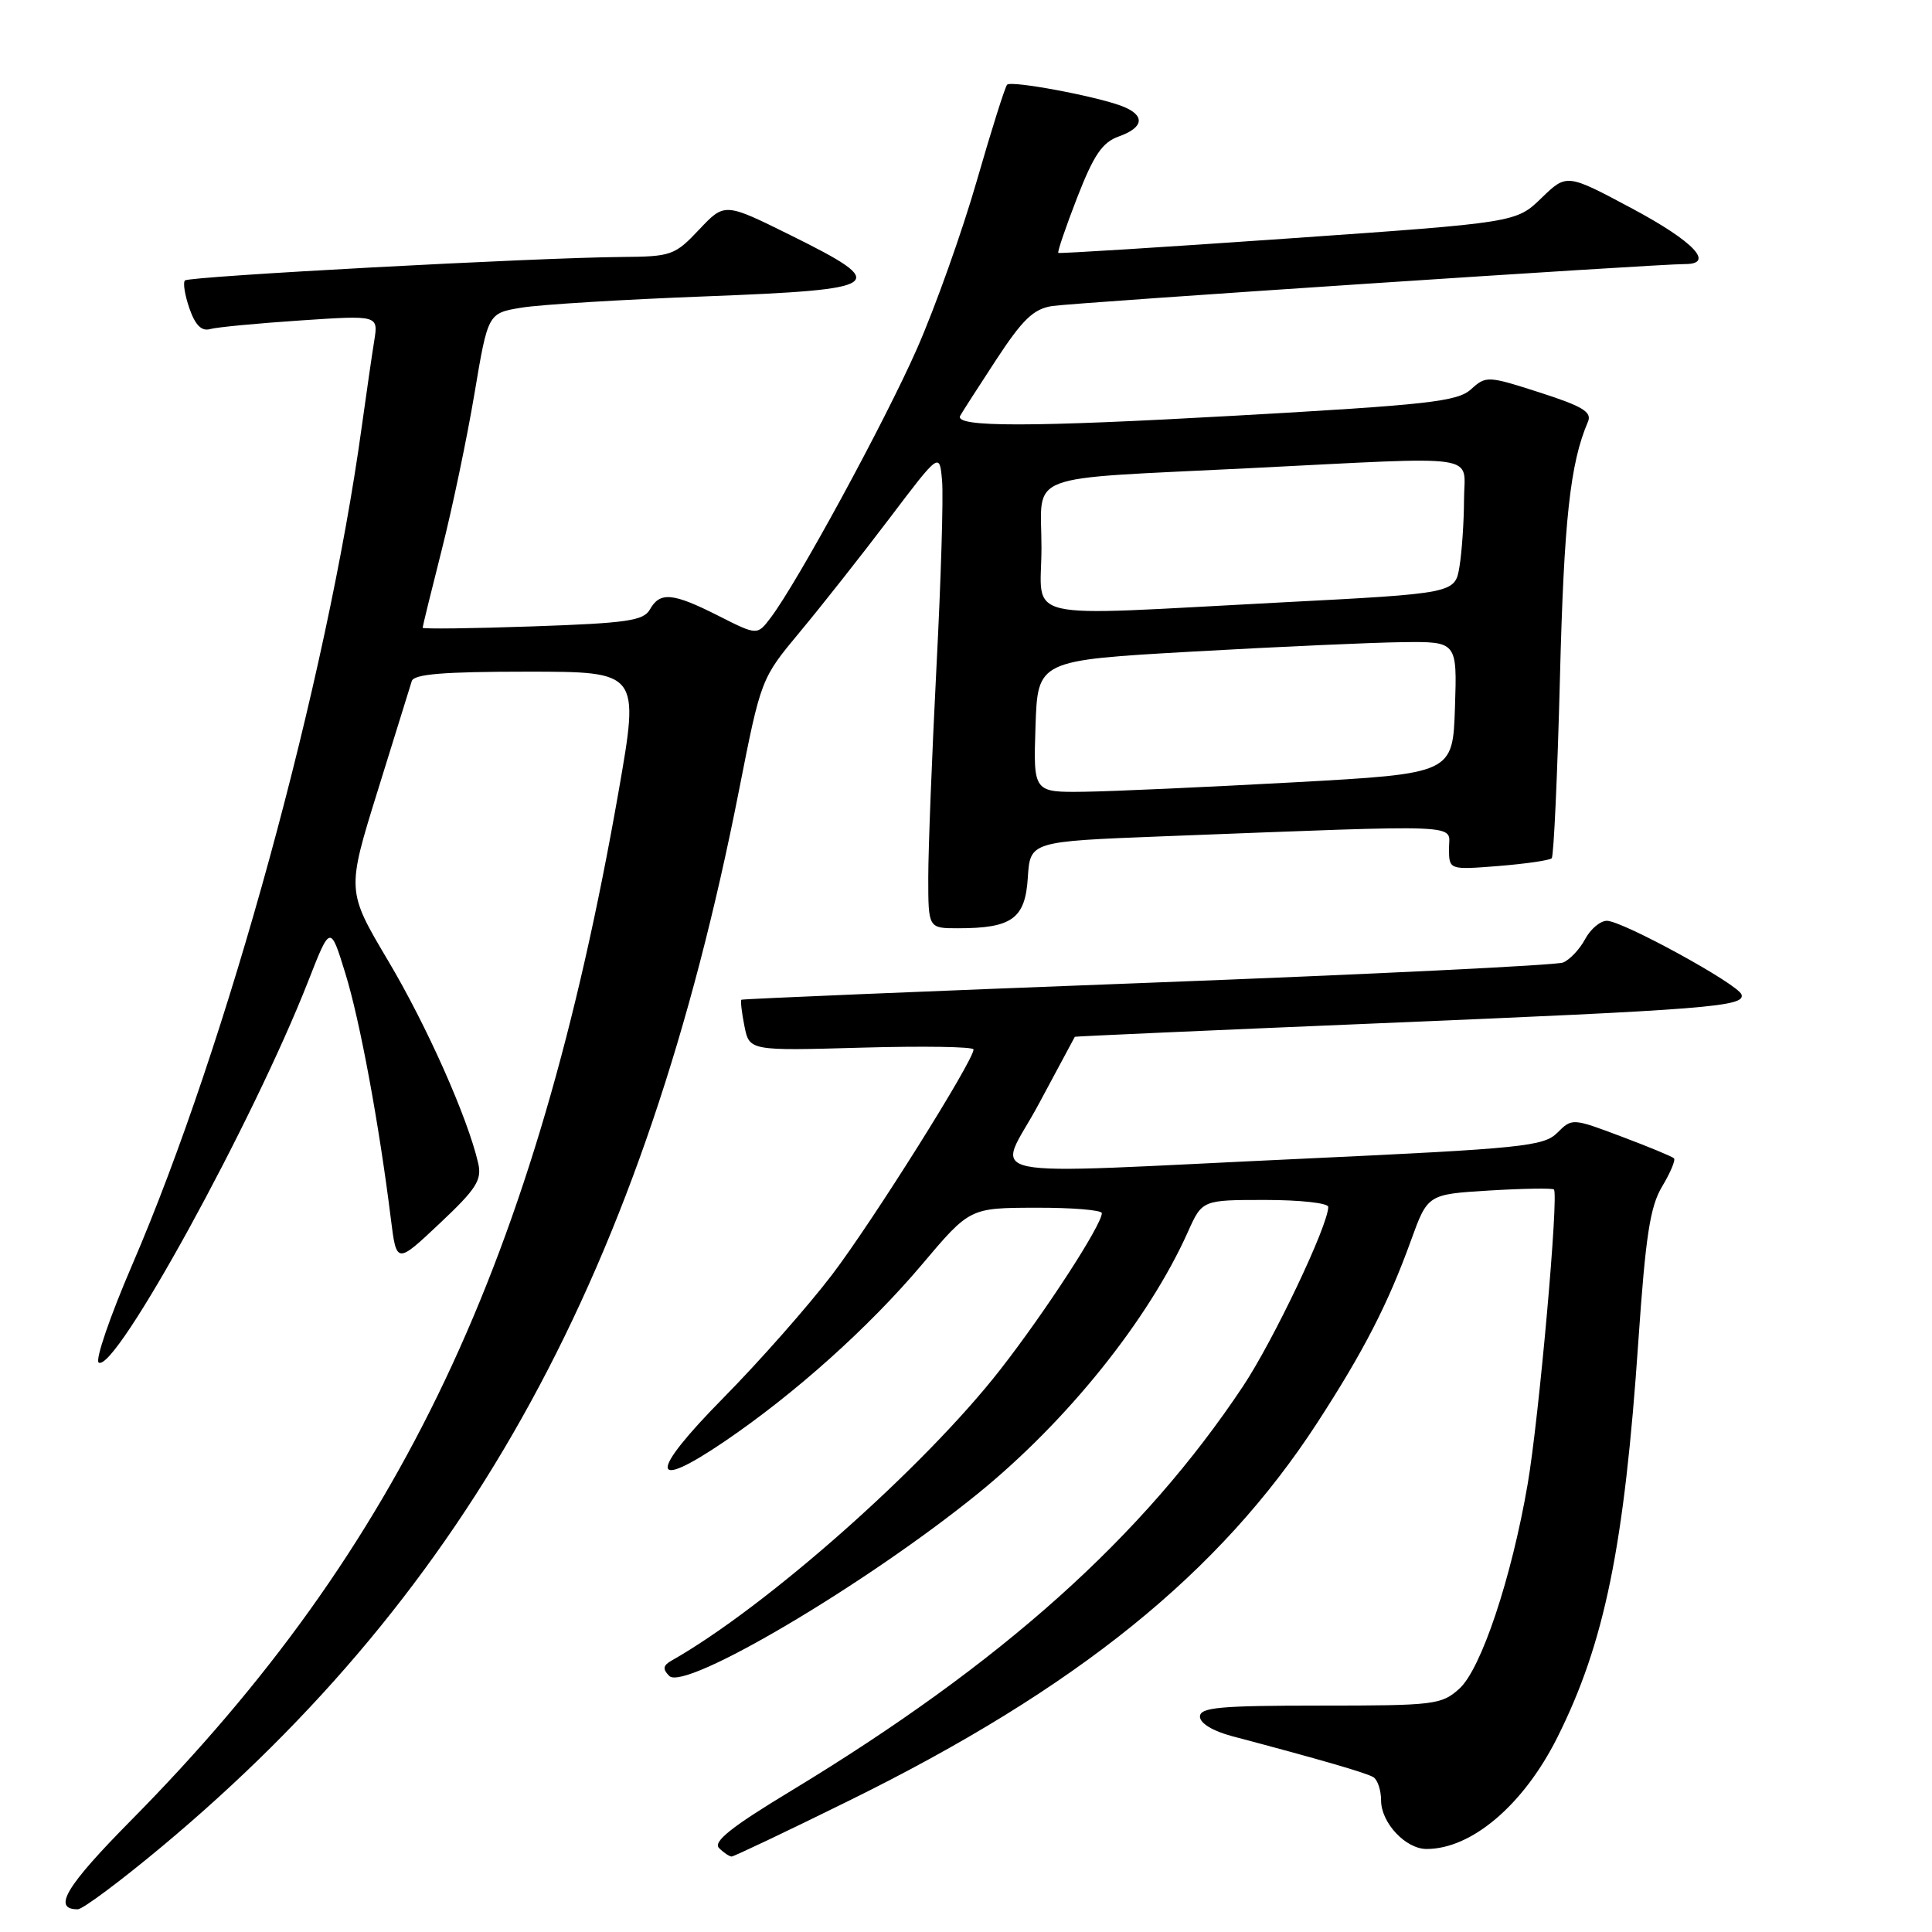 <?xml version="1.0" encoding="UTF-8" standalone="no"?>
<!DOCTYPE svg PUBLIC "-//W3C//DTD SVG 1.1//EN" "http://www.w3.org/Graphics/SVG/1.1/DTD/svg11.dtd" >
<svg xmlns="http://www.w3.org/2000/svg" xmlns:xlink="http://www.w3.org/1999/xlink" version="1.1" viewBox="0 0 256 256">
 <g >
 <path fill="currentColor"
d=" M 21.50 244.64 C 62.37 210.51 85.41 168.32 97.93 104.68 C 100.84 89.92 100.84 89.92 106.01 83.71 C 108.86 80.29 114.18 73.54 117.84 68.71 C 124.50 59.91 124.50 59.91 124.83 63.71 C 125.02 65.79 124.68 76.95 124.08 88.50 C 123.49 100.05 123.00 112.54 123.00 116.25 C 123.00 123.00 123.00 123.00 126.93 123.00 C 134.09 123.00 135.85 121.73 136.19 116.30 C 136.50 111.50 136.50 111.50 154.00 110.82 C 194.92 109.25 192.00 109.13 192.00 112.39 C 192.00 115.27 192.00 115.27 198.56 114.75 C 202.16 114.46 205.34 114.00 205.61 113.72 C 205.88 113.45 206.37 102.71 206.70 89.86 C 207.23 68.93 208.05 61.37 210.41 55.89 C 210.97 54.60 209.72 53.84 204.03 52.01 C 197.13 49.79 196.90 49.78 194.91 51.59 C 193.11 53.21 189.26 53.64 163.68 55.08 C 136.53 56.61 126.49 56.62 127.22 55.11 C 127.39 54.78 129.51 51.47 131.94 47.76 C 135.50 42.32 136.94 40.93 139.43 40.55 C 142.36 40.10 219.61 34.98 223.25 34.99 C 227.29 35.01 224.44 32.00 216.30 27.65 C 207.60 23.00 207.60 23.00 204.25 26.24 C 200.90 29.49 200.90 29.49 170.70 31.60 C 154.09 32.76 140.38 33.62 140.23 33.51 C 140.09 33.39 141.21 30.10 142.73 26.18 C 144.94 20.51 146.06 18.86 148.25 18.08 C 151.62 16.88 151.78 15.25 148.64 14.05 C 145.16 12.73 134.02 10.65 133.45 11.22 C 133.18 11.49 131.37 17.22 129.43 23.96 C 127.49 30.70 123.93 40.69 121.52 46.17 C 117.25 55.87 105.69 77.13 102.12 81.85 C 100.34 84.20 100.34 84.20 95.20 81.60 C 89.16 78.54 87.45 78.38 86.12 80.75 C 85.28 82.25 83.09 82.57 70.57 83.00 C 62.55 83.28 56.00 83.36 56.00 83.18 C 56.00 83.01 57.14 78.35 58.54 72.83 C 59.94 67.31 61.89 58.00 62.87 52.15 C 64.66 41.50 64.66 41.50 69.08 40.77 C 71.51 40.36 82.50 39.69 93.50 39.27 C 117.33 38.35 118.12 37.79 104.76 31.17 C 96.02 26.84 96.02 26.84 92.64 30.42 C 89.42 33.84 88.95 34.00 82.38 34.05 C 70.98 34.14 25.06 36.61 24.51 37.16 C 24.22 37.44 24.49 39.11 25.10 40.87 C 25.88 43.10 26.71 43.93 27.86 43.60 C 28.76 43.35 34.14 42.84 39.82 42.46 C 50.13 41.77 50.13 41.77 49.59 45.14 C 49.29 46.99 48.55 52.10 47.94 56.50 C 43.31 90.19 30.10 138.42 17.49 167.66 C 14.57 174.44 12.58 180.24 13.08 180.55 C 15.28 181.91 33.51 148.71 40.84 130.01 C 43.77 122.52 43.77 122.52 45.77 129.01 C 47.70 135.26 50.23 148.95 51.79 161.50 C 52.54 167.50 52.54 167.50 58.25 162.12 C 63.14 157.52 63.88 156.35 63.36 154.12 C 61.97 148.08 56.54 135.89 51.41 127.27 C 45.93 118.03 45.93 118.03 50.05 104.77 C 52.32 97.47 54.35 90.94 54.56 90.25 C 54.84 89.32 58.79 89.00 69.84 89.00 C 84.74 89.00 84.74 89.00 81.97 104.85 C 71.05 167.19 53.14 205.00 17.38 241.19 C 8.71 249.96 6.89 253.01 10.31 252.99 C 10.96 252.99 16.00 249.23 21.50 244.64 Z  M 112.50 238.60 C 142.68 223.73 161.61 208.44 174.56 188.50 C 180.68 179.07 183.93 172.76 186.96 164.37 C 189.18 158.25 189.18 158.25 197.34 157.75 C 201.83 157.48 205.68 157.42 205.90 157.61 C 206.57 158.21 203.92 187.98 202.42 196.67 C 200.28 209.12 196.26 221.14 193.38 223.75 C 191.02 225.89 190.07 226.00 174.94 226.00 C 161.63 226.00 159.00 226.24 159.00 227.46 C 159.00 228.34 160.70 229.37 163.25 230.05 C 174.82 233.11 181.07 234.92 181.99 235.49 C 182.54 235.84 183.00 237.22 183.00 238.56 C 183.00 241.53 186.25 245.00 189.03 245.00 C 195.02 245.00 201.90 239.13 206.36 230.21 C 212.62 217.71 215.23 204.94 217.09 177.71 C 218.05 163.76 218.64 159.87 220.25 157.20 C 221.34 155.38 222.04 153.71 221.81 153.48 C 221.58 153.25 218.45 151.95 214.85 150.60 C 208.35 148.15 208.30 148.15 206.35 150.10 C 204.55 151.89 201.75 152.18 172.94 153.52 C 127.51 155.62 132.15 156.58 137.66 146.25 C 140.24 141.44 142.38 137.45 142.42 137.38 C 142.46 137.32 160.50 136.52 182.50 135.60 C 226.37 133.77 231.29 133.38 230.76 131.78 C 230.30 130.40 215.01 122.03 212.92 122.01 C 212.05 122.01 210.75 123.10 210.03 124.45 C 209.31 125.79 207.99 127.19 207.11 127.54 C 206.22 127.90 181.43 129.11 152.00 130.23 C 122.58 131.35 98.38 132.36 98.24 132.47 C 98.10 132.59 98.28 134.16 98.64 135.96 C 99.30 139.24 99.30 139.24 114.15 138.82 C 122.32 138.59 129.00 138.69 129.00 139.06 C 129.00 140.55 115.59 161.90 110.25 168.91 C 107.09 173.06 100.59 180.43 95.80 185.28 C 85.94 195.28 86.04 197.77 96.02 190.99 C 105.34 184.66 115.12 175.89 122.16 167.56 C 128.50 160.05 128.50 160.05 137.25 160.03 C 142.06 160.01 146.00 160.34 146.00 160.75 C 145.99 162.31 138.53 173.81 132.52 181.51 C 122.43 194.43 101.53 212.93 89.00 220.03 C 87.85 220.68 87.77 221.15 88.68 222.07 C 90.73 224.14 114.77 209.93 129.62 197.87 C 141.43 188.27 152.19 174.87 157.40 163.24 C 159.30 159.00 159.30 159.00 167.65 159.00 C 172.24 159.00 176.00 159.41 176.00 159.92 C 176.00 162.35 168.74 177.62 164.71 183.68 C 151.41 203.67 132.76 220.37 104.83 237.29 C 96.92 242.07 94.44 244.04 95.28 244.88 C 95.89 245.49 96.65 246.00 96.95 246.00 C 97.25 245.99 104.25 242.67 112.50 238.60 Z  M 137.21 96.25 C 137.50 87.50 137.50 87.50 158.00 86.34 C 169.28 85.70 181.78 85.14 185.79 85.09 C 193.08 85.00 193.08 85.00 192.79 93.75 C 192.50 102.50 192.50 102.50 171.50 103.66 C 159.95 104.29 147.44 104.86 143.71 104.91 C 136.92 105.00 136.92 105.00 137.21 96.25 Z  M 138.00 72.55 C 138.00 62.46 135.13 63.56 165.50 62.04 C 196.97 60.47 194.00 60.03 193.99 66.25 C 193.98 69.14 193.71 73.10 193.39 75.07 C 192.80 78.63 192.80 78.63 169.65 79.83 C 134.37 81.66 138.00 82.49 138.00 72.55 Z "/>
</g>
</svg>